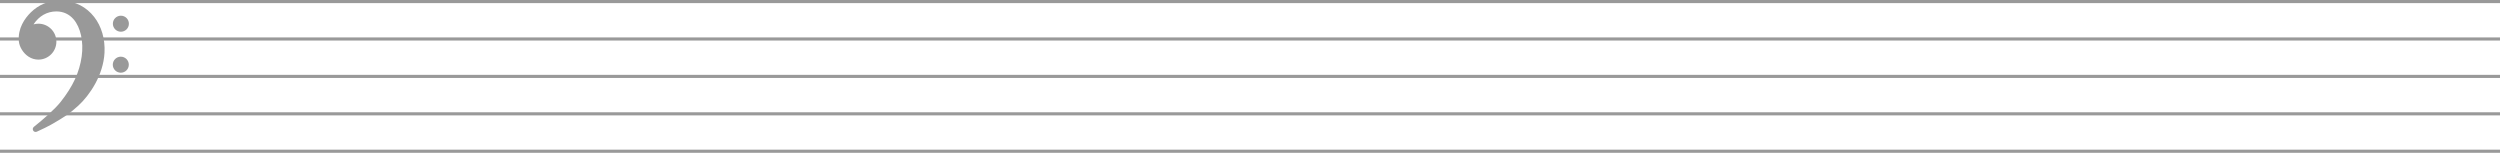 <?xml version="1.0" encoding="UTF-8"?>
<svg id="_レイヤー_2" data-name="レイヤー_2" xmlns="http://www.w3.org/2000/svg" viewBox="0 0 2405 147">
  <defs>
    <style>
      .cls-1 {
        fill-rule: evenodd;
      }

      .cls-1, .cls-2 {
        fill: #999;
      }
    </style>
  </defs>
  <g id="_五線譜" data-name="五線譜">
    <rect class="cls-2" width="2405" height="3"/>
    <rect class="cls-2" y="36" width="2405" height="3"/>
    <rect class="cls-2" y="72" width="2405" height="3"/>
    <rect class="cls-2" y="108" width="2405" height="3"/>
    <rect class="cls-2" y="144" width="2405" height="3"/>
    <g>
      <path class="cls-1" d="M34.28,126.93c-.95,0-1.85-.5-2.34-1.31-.72-1.18-.45-2.72.64-3.58,8.83-7.01,20.23-17,25.76-24,11.85-14.99,18.09-28.46,20.24-43.7,2-14.2-1.01-27.94-7.85-35.86-4.2-4.86-9.84-7.45-16.3-7.49h-.19c-8.98,0-16.66,4.39-21.99,12.46,1.53-.43,3.12-.66,4.72-.66,9.53,0,17.28,7.75,17.28,17.28s-7.75,17.28-17.28,17.28c-3.35,0-6.6-.96-9.4-2.78-.06-.04-.13-.08-.2-.13l-.09-.06c-4.9-3.22-8.67-9.27-9.15-14.71-1.08-12.43,5.65-21.93,11.49-27.71C37.14,4.52,47.04.42,57.48.42c.85,0,1.71.03,2.57.08,12.53.77,23.09,6.23,30.53,15.77,7.12,9.12,10.65,21.36,9.96,34.47-1.15,21.61-14.29,40.92-25.19,50.88-8.48,7.75-13.53,11.07-26.5,18.47-2.23,1.27-7.87,4.09-13.43,6.6-.36.16-.74.24-1.13.24"/>
      <path class="cls-1" d="M116.29,30.52c4.26,0,7.71-3.45,7.71-7.71s-3.45-7.71-7.71-7.71-7.71,3.45-7.71,7.71,3.45,7.71,7.71,7.71"/>
      <path class="cls-1" d="M116.21,54.53c-4.26,0-7.71,3.45-7.71,7.71s3.45,7.71,7.71,7.71,7.71-3.45,7.71-7.71-3.45-7.71-7.71-7.71"/>
    </g>
  </g>
</svg>